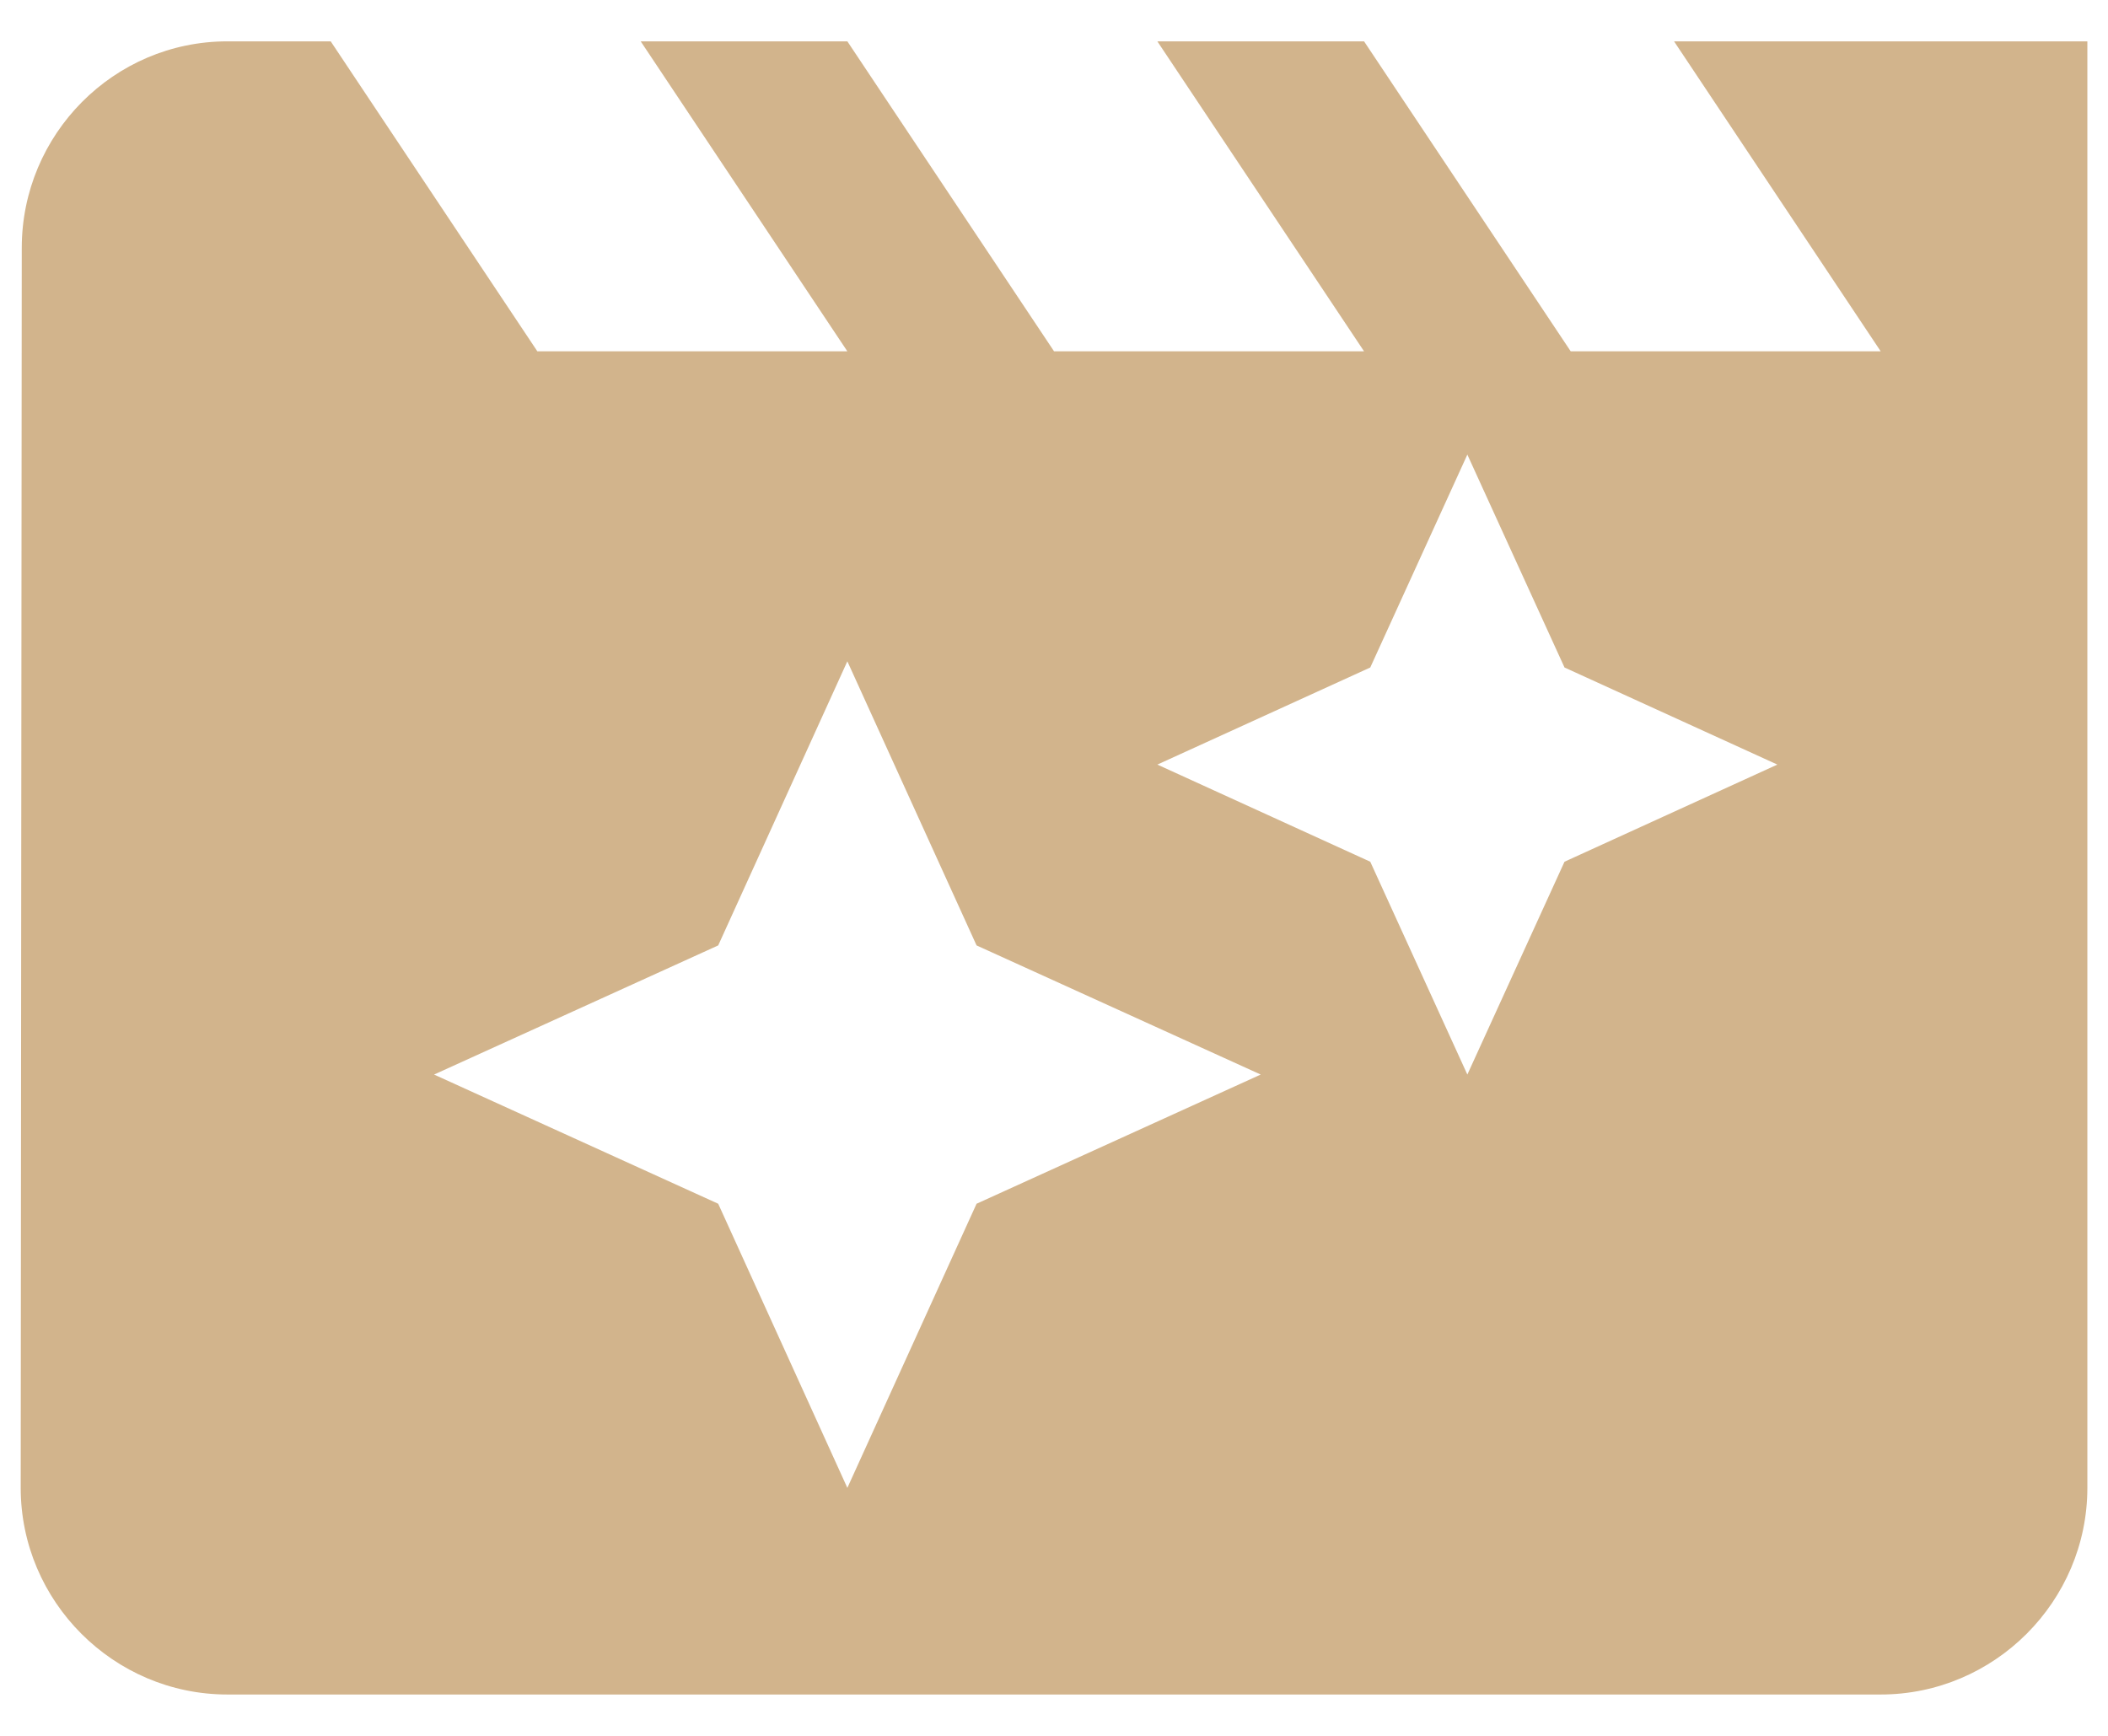 <svg width="34" height="28" viewBox="0 0 34 28" fill="none" xmlns="http://www.w3.org/2000/svg">
<path d="M27.001 0.667L30.334 5.667H25.334L22.001 0.667H18.667L22.001 5.667H17.001L13.667 0.667H10.334L13.667 5.667H8.667L5.334 0.667H3.667C1.834 0.667 0.351 2.167 0.351 4L0.334 24C0.334 25.833 1.834 27.333 3.667 27.333H30.334C32.167 27.333 33.667 25.833 33.667 24V0.667H27.001ZM15.751 19.417L13.667 24L11.584 19.417L7.001 17.333L11.584 15.25L13.667 10.667L15.751 15.25L20.334 17.333L15.751 19.417ZM25.234 13.9L23.667 17.333L22.101 13.9L18.667 12.333L22.101 10.767L23.667 7.333L25.234 10.767L28.667 12.333L25.234 13.9Z" fill="#D2B48C"/>
</svg>
